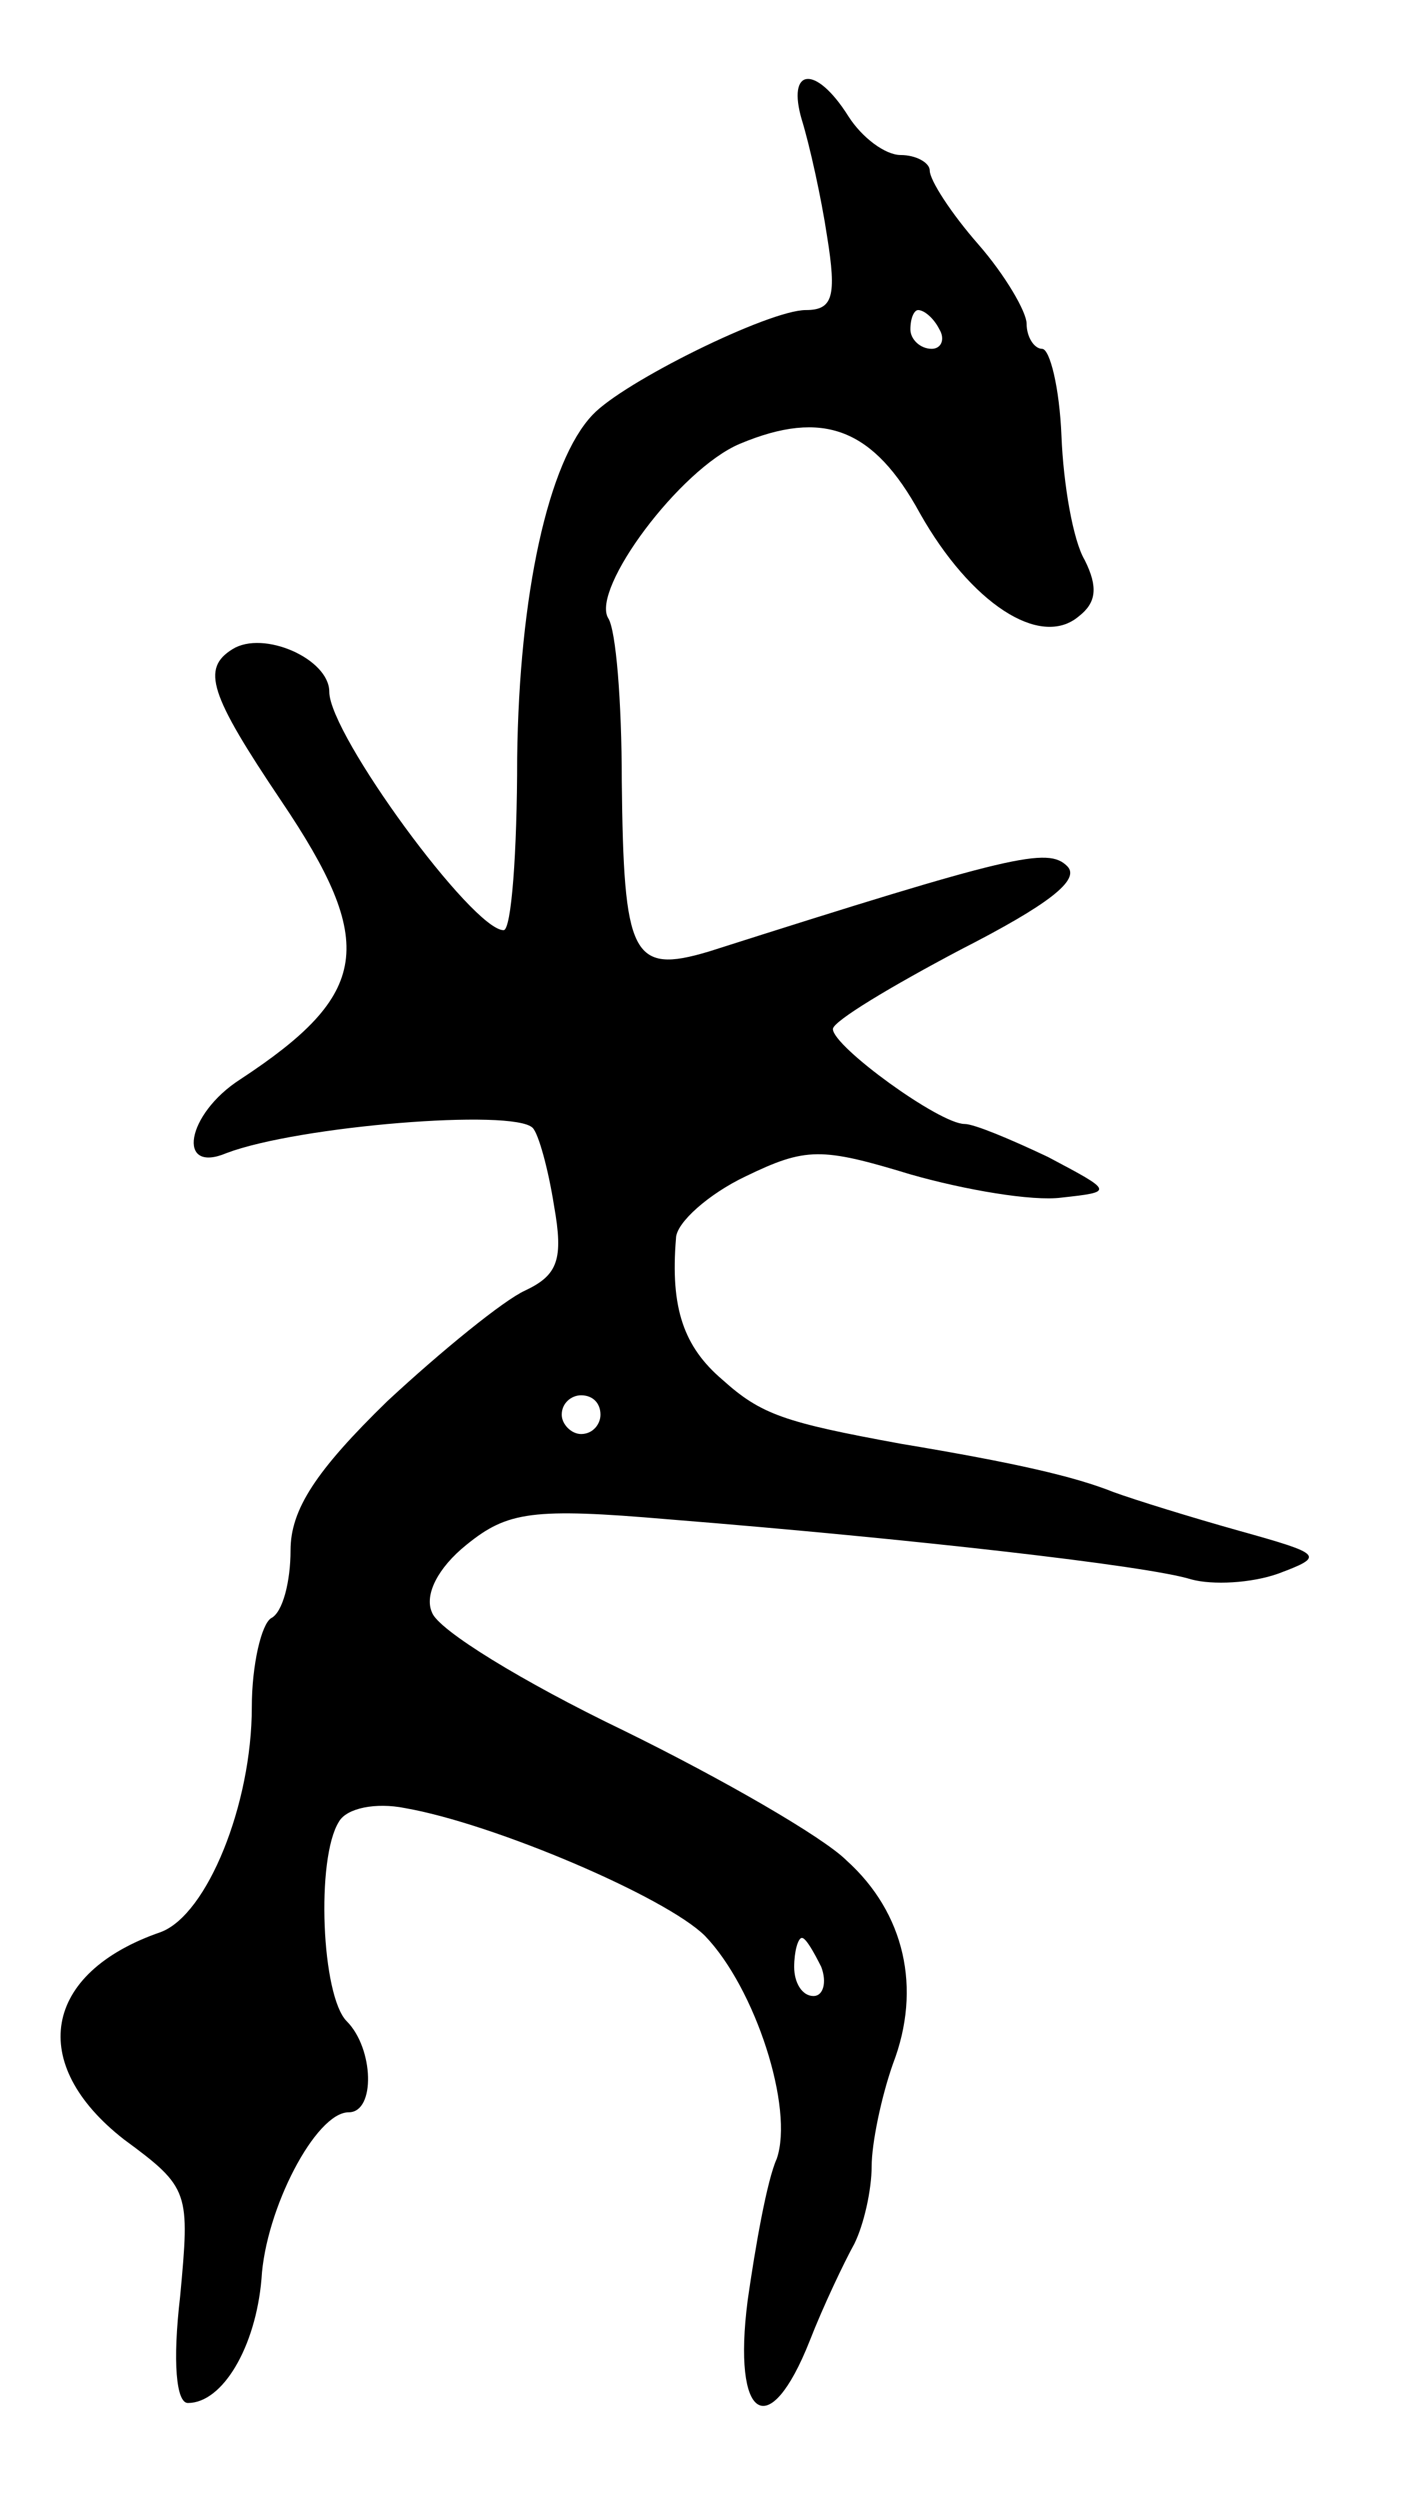 <svg version="1.0" xmlns="http://www.w3.org/2000/svg"
 width="73pt" height="129pt" viewBox="0 0 73 129"
 preserveAspectRatio="xMidYMid meet">
<g transform="translate(0,129) scale(0.1,-0.1)"
fill="#000000" stroke="none">
<path d="M414 1228 c4 -13 10 -40 13 -60 5 -31 3 -38 -11 -38 -19 0 -94 -37
-110 -54 -23 -24 -38 -93 -39 -177 0 -49 -3 -89 -7 -89 -16 0 -90 101 -90 123
0 17 -34 32 -50 22 -16 -10 -12 -23 25 -78 50 -74 46 -100 -21 -144 -28 -18
-33 -49 -7 -38 37 14 148 23 158 13 3 -3 8 -21 11 -40 5 -28 2 -36 -15 -44
-11 -5 -43 -31 -71 -57 -37 -36 -50 -56 -50 -77 0 -16 -4 -32 -10 -35 -5 -3
-10 -24 -10 -46 0 -50 -23 -107 -47 -116 -61 -21 -69 -68 -19 -107 34 -25 34
-27 29 -81 -4 -34 -2 -55 4 -55 18 0 35 29 38 64 2 36 28 86 45 86 14 0 13 33
-1 47 -13 13 -16 84 -4 103 4 7 19 10 34 7 46 -8 135 -46 155 -66 26 -27 46
-89 37 -115 -5 -11 -11 -45 -15 -73 -8 -62 11 -74 32 -21 7 18 18 41 23 50 5
10 9 28 9 40 0 12 5 36 11 53 15 39 6 78 -24 105 -12 12 -64 42 -115 67 -52
25 -96 52 -99 61 -4 9 3 23 18 35 21 17 34 19 104 13 125 -10 248 -24 270 -31
11 -3 31 -2 45 3 24 9 23 10 -20 22 -25 7 -54 16 -65 20 -20 8 -50 15 -110 25
-60 11 -72 15 -92 33 -20 17 -27 37 -24 73 0 8 17 23 36 32 31 15 39 15 85 1
28 -8 63 -14 78 -12 27 3 27 3 -7 21 -19 9 -38 17 -43 17 -13 0 -68 40 -68 49
0 4 30 22 66 41 45 23 62 36 55 43 -10 10 -28 6 -185 -44 -40 -12 -44 -2 -45
88 0 41 -3 78 -7 84 -9 15 37 77 68 90 43 18 69 8 93 -36 26 -46 62 -70 82
-53 9 7 10 15 3 29 -6 10 -11 39 -12 64 -1 25 -6 45 -10 45 -4 0 -8 6 -8 13 0
6 -11 25 -25 41 -14 16 -25 33 -25 38 0 4 -7 8 -15 8 -8 0 -20 9 -27 20 -17
27 -32 25 -24 -2z m71 -108 c3 -5 1 -10 -4 -10 -6 0 -11 5 -11 10 0 6 2 10 4
10 3 0 8 -4 11 -10z m-175 -560 c0 -5 -4 -10 -10 -10 -5 0 -10 5 -10 10 0 6 5
10 10 10 6 0 10 -4 10 -10z m114 -285 c3 -8 1 -15 -4 -15 -6 0 -10 7 -10 15 0
8 2 15 4 15 2 0 6 -7 10 -15z"/>
</g>
</svg>
